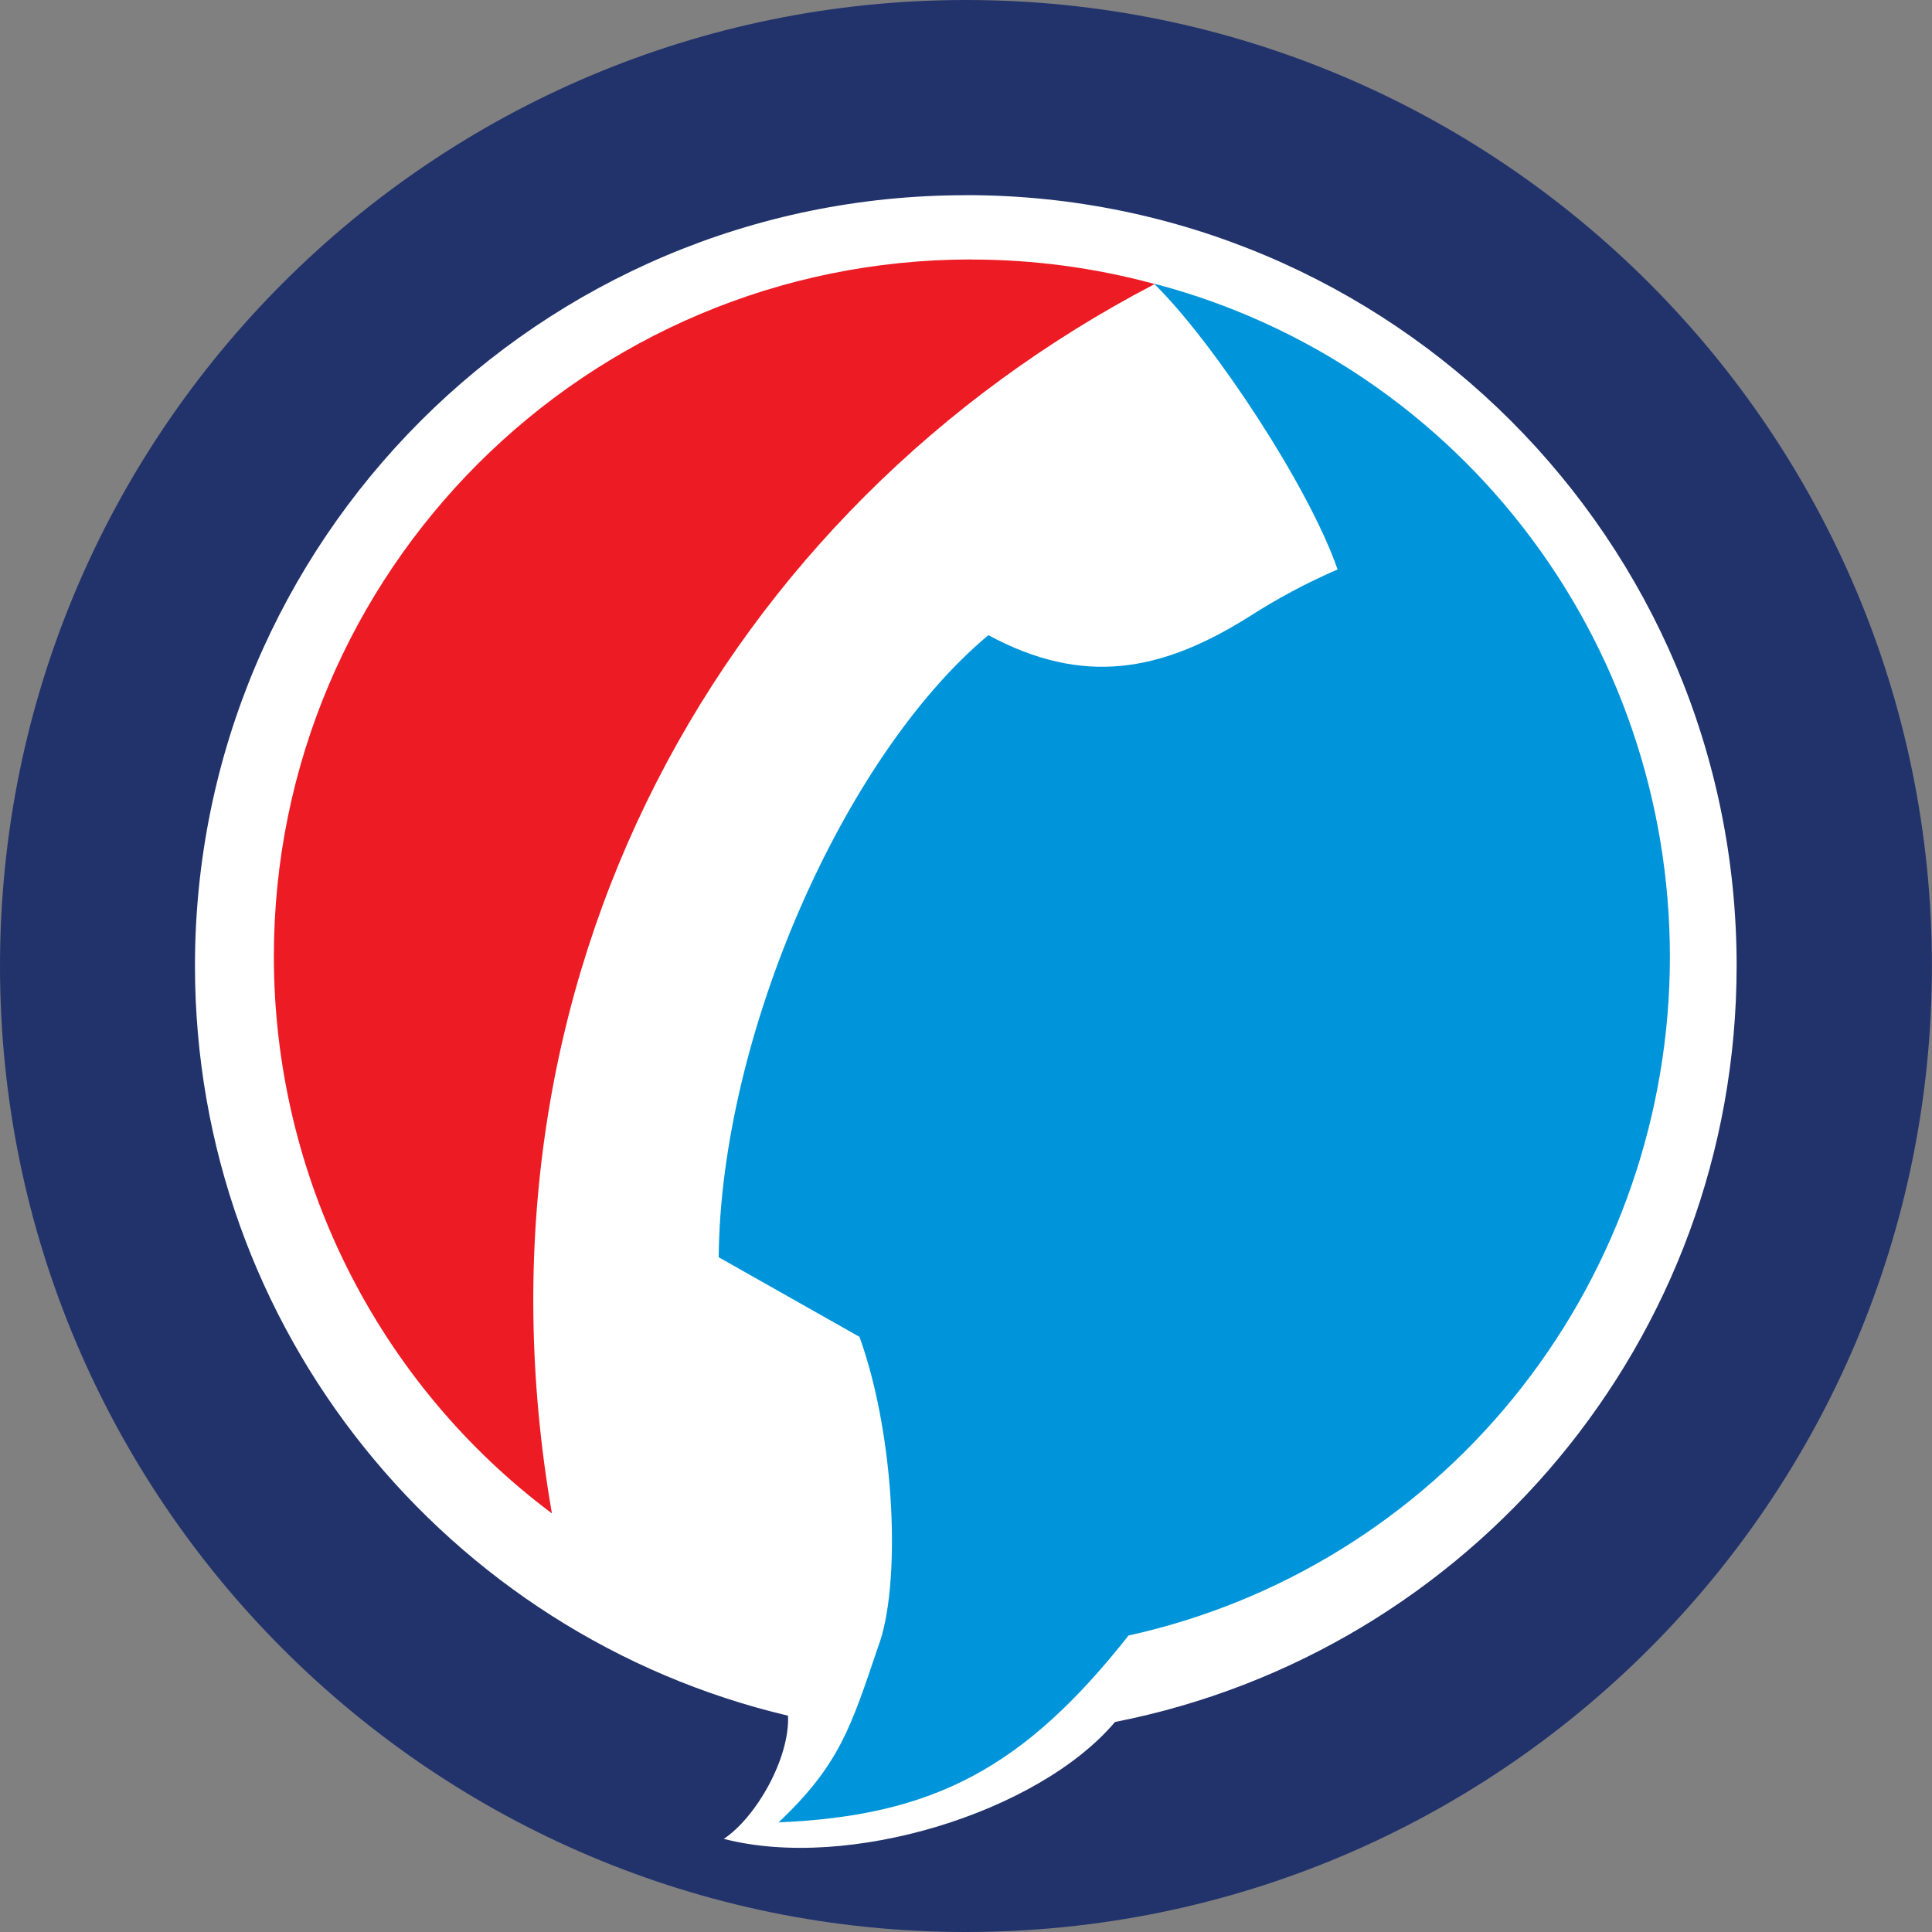 <svg width="24" height="24" viewBox="0 0 24 24" fill="none" xmlns="http://www.w3.org/2000/svg">
<rect x="0" y="0" width="24" height="24" fill="#808080" stroke="none"/>
<path d="M11.999 0C18.627 0 23.999 5.373 23.999 12C23.999 18.627 18.626 24 11.999 24C5.373 24 0 18.627 0 12C0 5.373 5.373 0 11.999 0Z" fill="#22336C"/>
<path fill-rule="evenodd" clip-rule="evenodd" d="M11.999 2.424C17.287 2.424 21.573 6.71 21.573 11.996C21.573 16.65 18.253 20.527 13.851 21.391C12.901 22.515 10.541 23.245 8.991 22.843C9.397 22.573 9.813 21.835 9.789 21.313C5.567 20.316 2.422 16.523 2.422 11.998C2.422 6.71 6.708 2.425 11.995 2.425" fill="white"/>
<path d="M14.347 3.527L14.387 3.537C16.241 4.034 17.875 5.145 19.028 6.694C20.181 8.242 20.784 10.137 20.742 12.073C20.7 14.01 20.014 15.876 18.794 17.372C17.575 18.867 15.893 19.904 14.019 20.317C12.724 21.959 11.598 22.558 9.672 22.638C10.432 21.919 10.571 21.451 10.907 20.461C11.192 19.719 11.132 17.871 10.677 16.607L8.928 15.618C8.95 12.876 10.479 9.392 12.278 7.89C13.456 8.526 14.424 8.347 15.516 7.661C15.866 7.436 16.234 7.239 16.616 7.074C16.254 6.032 15.087 4.277 14.37 3.558L14.34 3.529L14.347 3.527Z" fill="#0095DA"/>
<path d="M12.065 3.224C12.831 3.224 13.593 3.325 14.333 3.525H14.348L14.33 3.536C8.995 6.321 5.698 12.128 6.856 18.8C5.785 17.999 4.915 16.956 4.315 15.755C3.715 14.554 3.402 13.227 3.402 11.882C3.402 7.1 7.28 3.223 12.065 3.223" fill="#ED1C24"/>
</svg>
